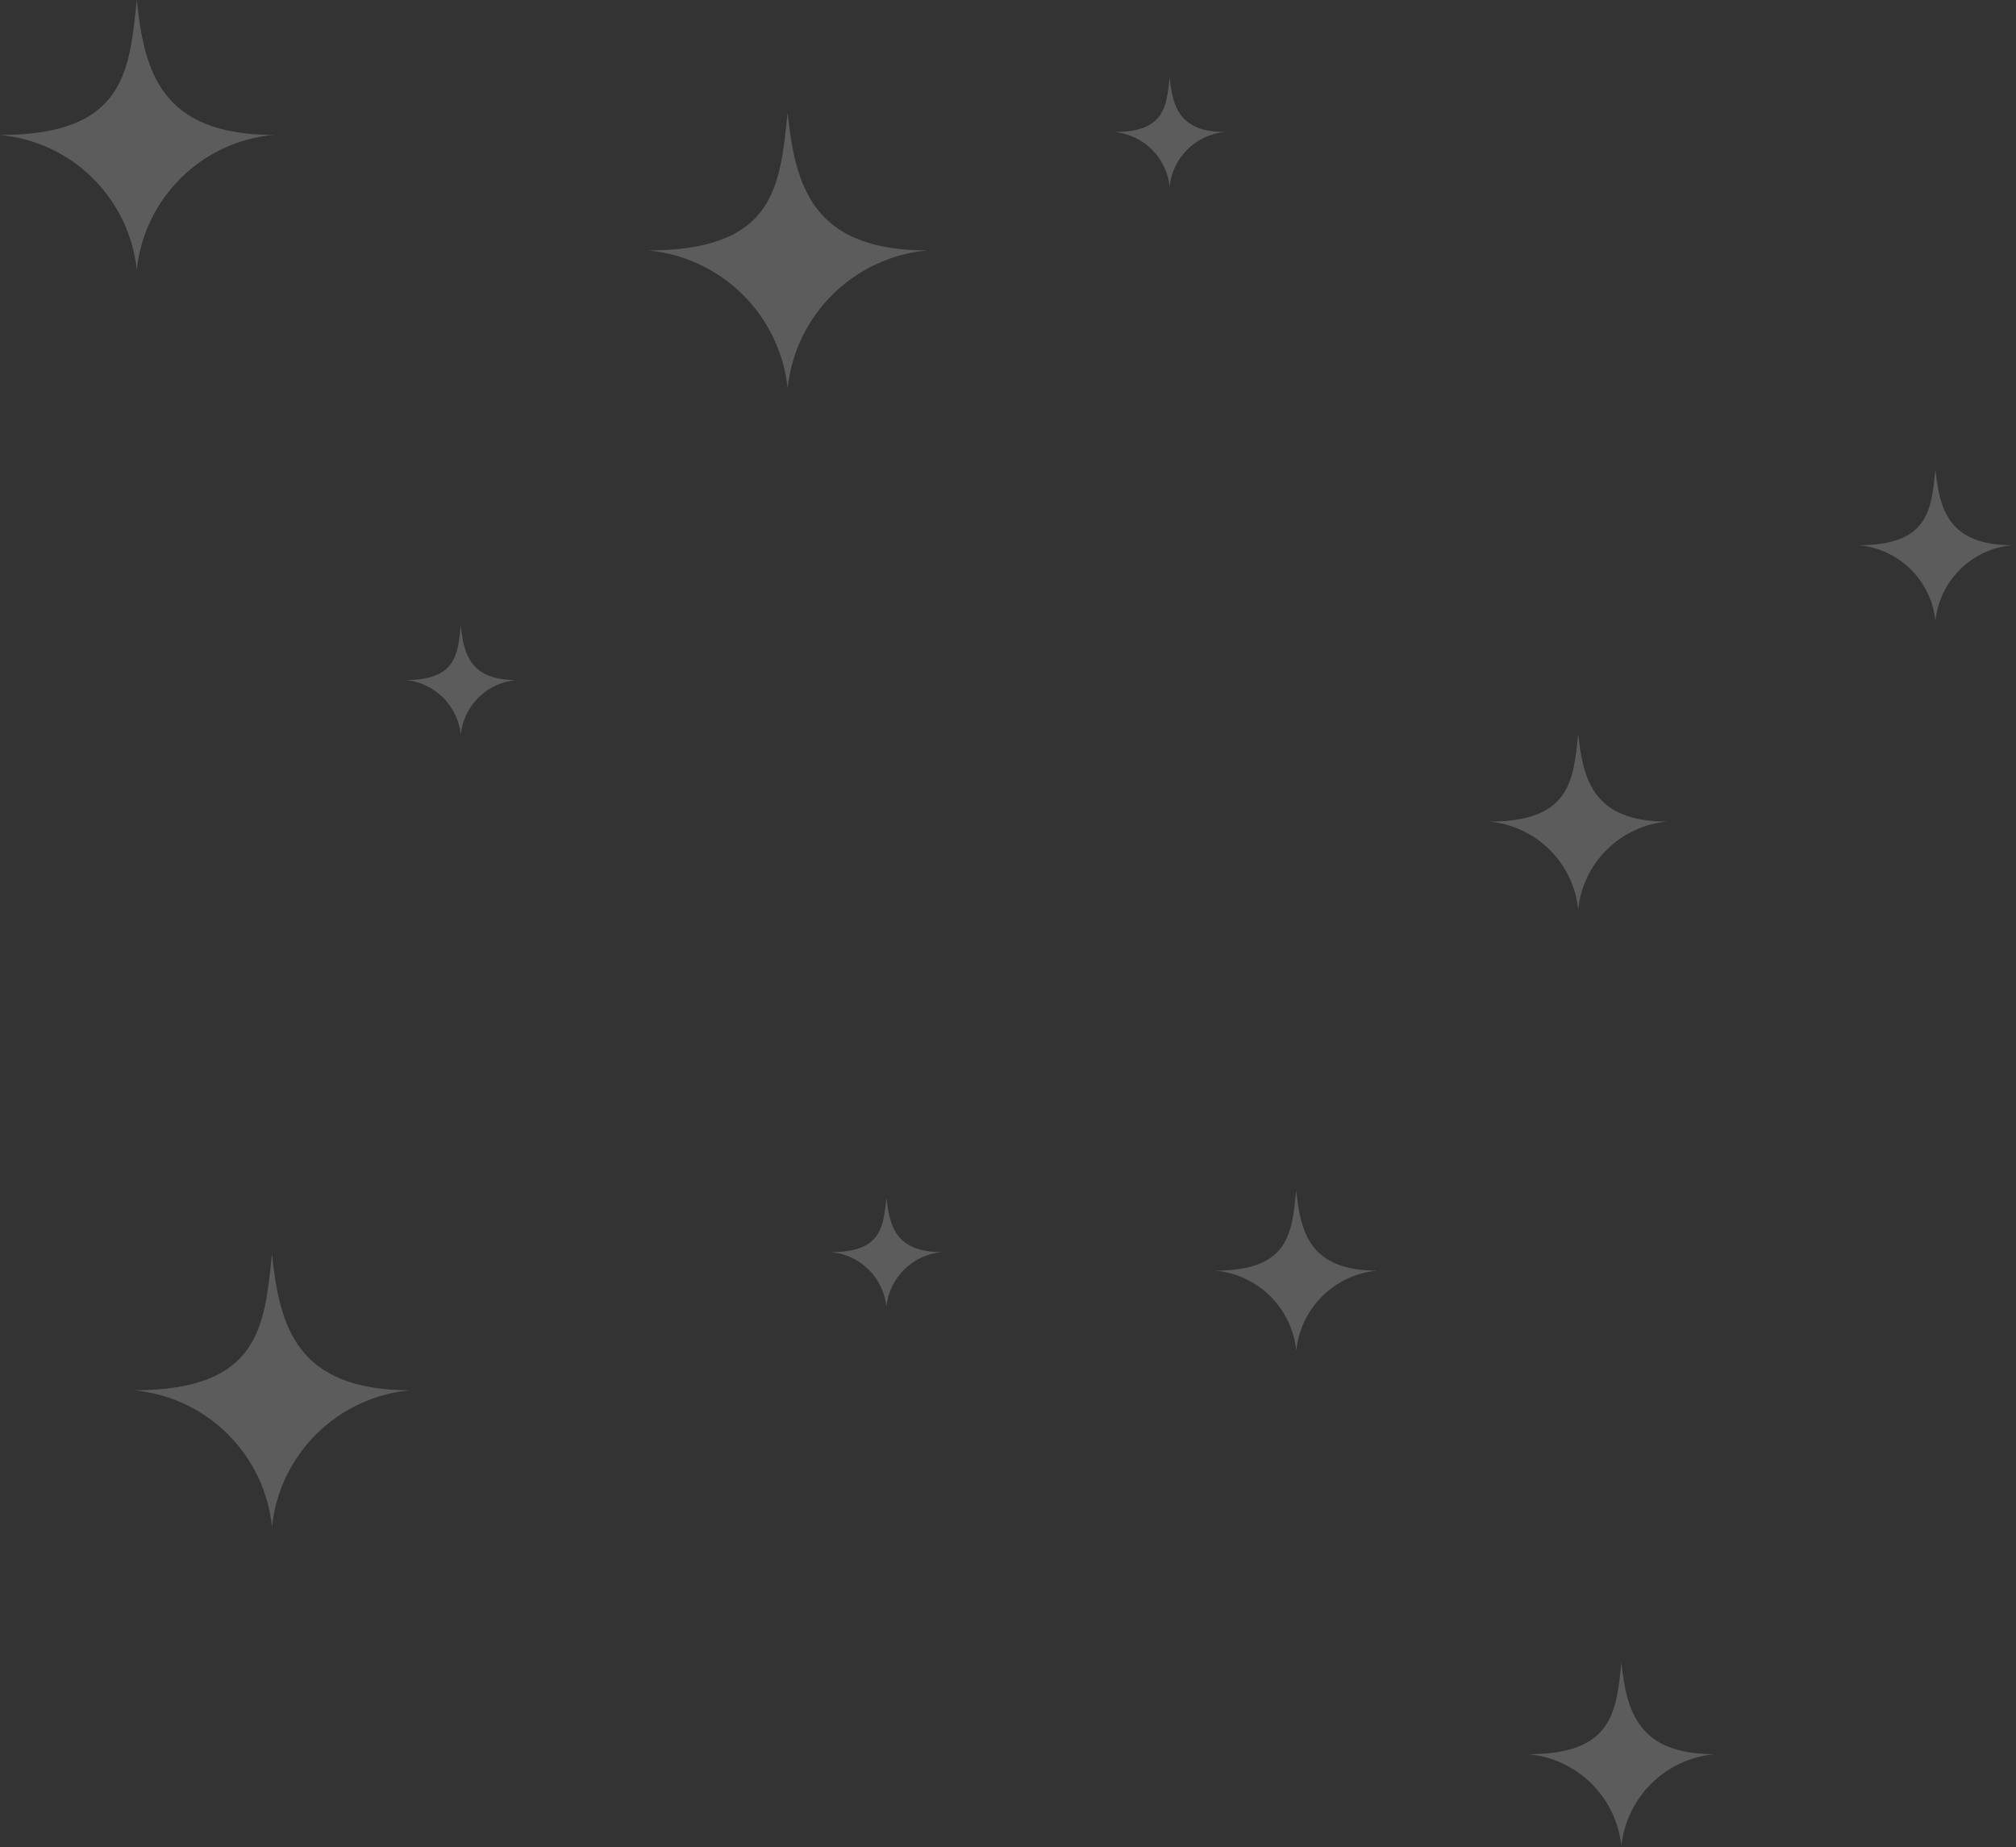 <svg width="250" height="229" viewBox="0 0 250 229" fill="none" xmlns="http://www.w3.org/2000/svg">
<rect x="0" y="0" width="250" height="229" fill="#333333" stroke="none"/>
<path d="M16.596 172.373C20.965 172.773 25.061 174.675 28.186 177.756C31.311 180.837 33.271 184.906 33.732 189.27C34.194 184.907 36.153 180.839 39.276 177.758C42.4 174.677 46.494 172.774 50.863 172.373C36.742 172.373 34.664 164.448 33.727 155.473C32.794 164.448 32.258 172.373 16.596 172.373Z" fill="white" fill-opacity="0.2"/>
<path d="M184.686 101.864C187.497 102.122 190.132 103.346 192.142 105.328C194.152 107.31 195.413 109.928 195.71 112.736C196.007 109.928 197.268 107.31 199.279 105.328C201.29 103.346 203.925 102.122 206.737 101.864C197.652 101.864 196.313 96.765 195.71 90.99C195.107 96.776 194.763 101.864 184.686 101.864Z" fill="white" fill-opacity="0.2"/>
<path d="M150.716 157.539C153.273 157.774 155.671 158.888 157.5 160.691C159.329 162.494 160.476 164.875 160.747 167.429C161.017 164.876 162.163 162.495 163.99 160.692C165.818 158.889 168.214 157.775 170.77 157.539C162.505 157.539 161.29 152.899 160.741 147.646C160.196 152.899 159.884 157.539 150.716 157.539Z" fill="white" fill-opacity="0.2"/>
<path d="M80.356 31.051C84.772 31.455 88.91 33.377 92.067 36.49C95.225 39.603 97.205 43.715 97.672 48.124C98.139 43.715 100.119 39.603 103.276 36.49C106.434 33.377 110.572 31.455 114.987 31.051C100.719 31.051 98.618 23.042 97.672 13.975C96.725 23.034 96.183 31.051 80.356 31.051Z" fill="white" fill-opacity="0.2"/>
<path d="M230.508 67.595C232.931 67.818 235.202 68.873 236.935 70.582C238.667 72.29 239.754 74.546 240.011 76.966C240.268 74.546 241.355 72.29 243.088 70.582C244.82 68.873 247.091 67.818 249.514 67.595C241.682 67.595 240.531 63.2 240.011 58.225C239.492 63.2 239.192 67.595 230.508 67.595Z" fill="white" fill-opacity="0.2"/>
<path d="M189.536 217.496C192.476 217.765 195.231 219.046 197.333 221.118C199.435 223.191 200.754 225.928 201.065 228.863C201.377 225.925 202.698 223.187 204.803 221.114C206.908 219.041 209.667 217.762 212.609 217.496C203.109 217.496 201.712 212.165 201.065 206.131C200.433 212.165 200.073 217.496 189.536 217.496Z" fill="white" fill-opacity="0.2"/>
<path d="M50.291 84.312C52.038 84.474 53.675 85.236 54.923 86.47C56.172 87.703 56.954 89.331 57.136 91.076C57.321 89.331 58.105 87.704 59.355 86.471C60.605 85.239 62.243 84.478 63.99 84.317C58.343 84.317 57.512 81.143 57.136 77.559C56.77 81.143 56.559 84.312 50.291 84.312Z" fill="white" fill-opacity="0.2"/>
<path d="M103.065 155.243C104.813 155.403 106.452 156.164 107.702 157.396C108.951 158.629 109.735 160.256 109.919 162.002C110.105 160.256 110.889 158.628 112.14 157.395C113.391 156.163 115.031 155.402 116.779 155.243C111.132 155.243 110.3 152.069 109.925 148.484C109.544 152.086 109.331 155.243 103.065 155.243Z" fill="white" fill-opacity="0.2"/>
<path d="M138.185 16.366C139.932 16.527 141.57 17.288 142.82 18.52C144.07 19.752 144.854 21.38 145.039 23.125C145.224 21.379 146.008 19.752 147.258 18.519C148.508 17.287 150.147 16.526 151.896 16.366C146.245 16.366 145.414 13.192 145.039 9.607C144.663 13.197 144.45 16.366 138.185 16.366Z" fill="white" fill-opacity="0.2"/>
<path d="M0 16.735C4.323 17.131 8.375 19.013 11.468 22.06C14.56 25.107 16.501 29.131 16.96 33.448C17.418 29.129 19.358 25.102 22.451 22.053C25.543 19.004 29.596 17.121 33.921 16.724C19.947 16.724 17.89 8.88 16.96 0C16.034 8.892 15.503 16.735 0 16.735Z" fill="white" fill-opacity="0.2"/>
</svg>
